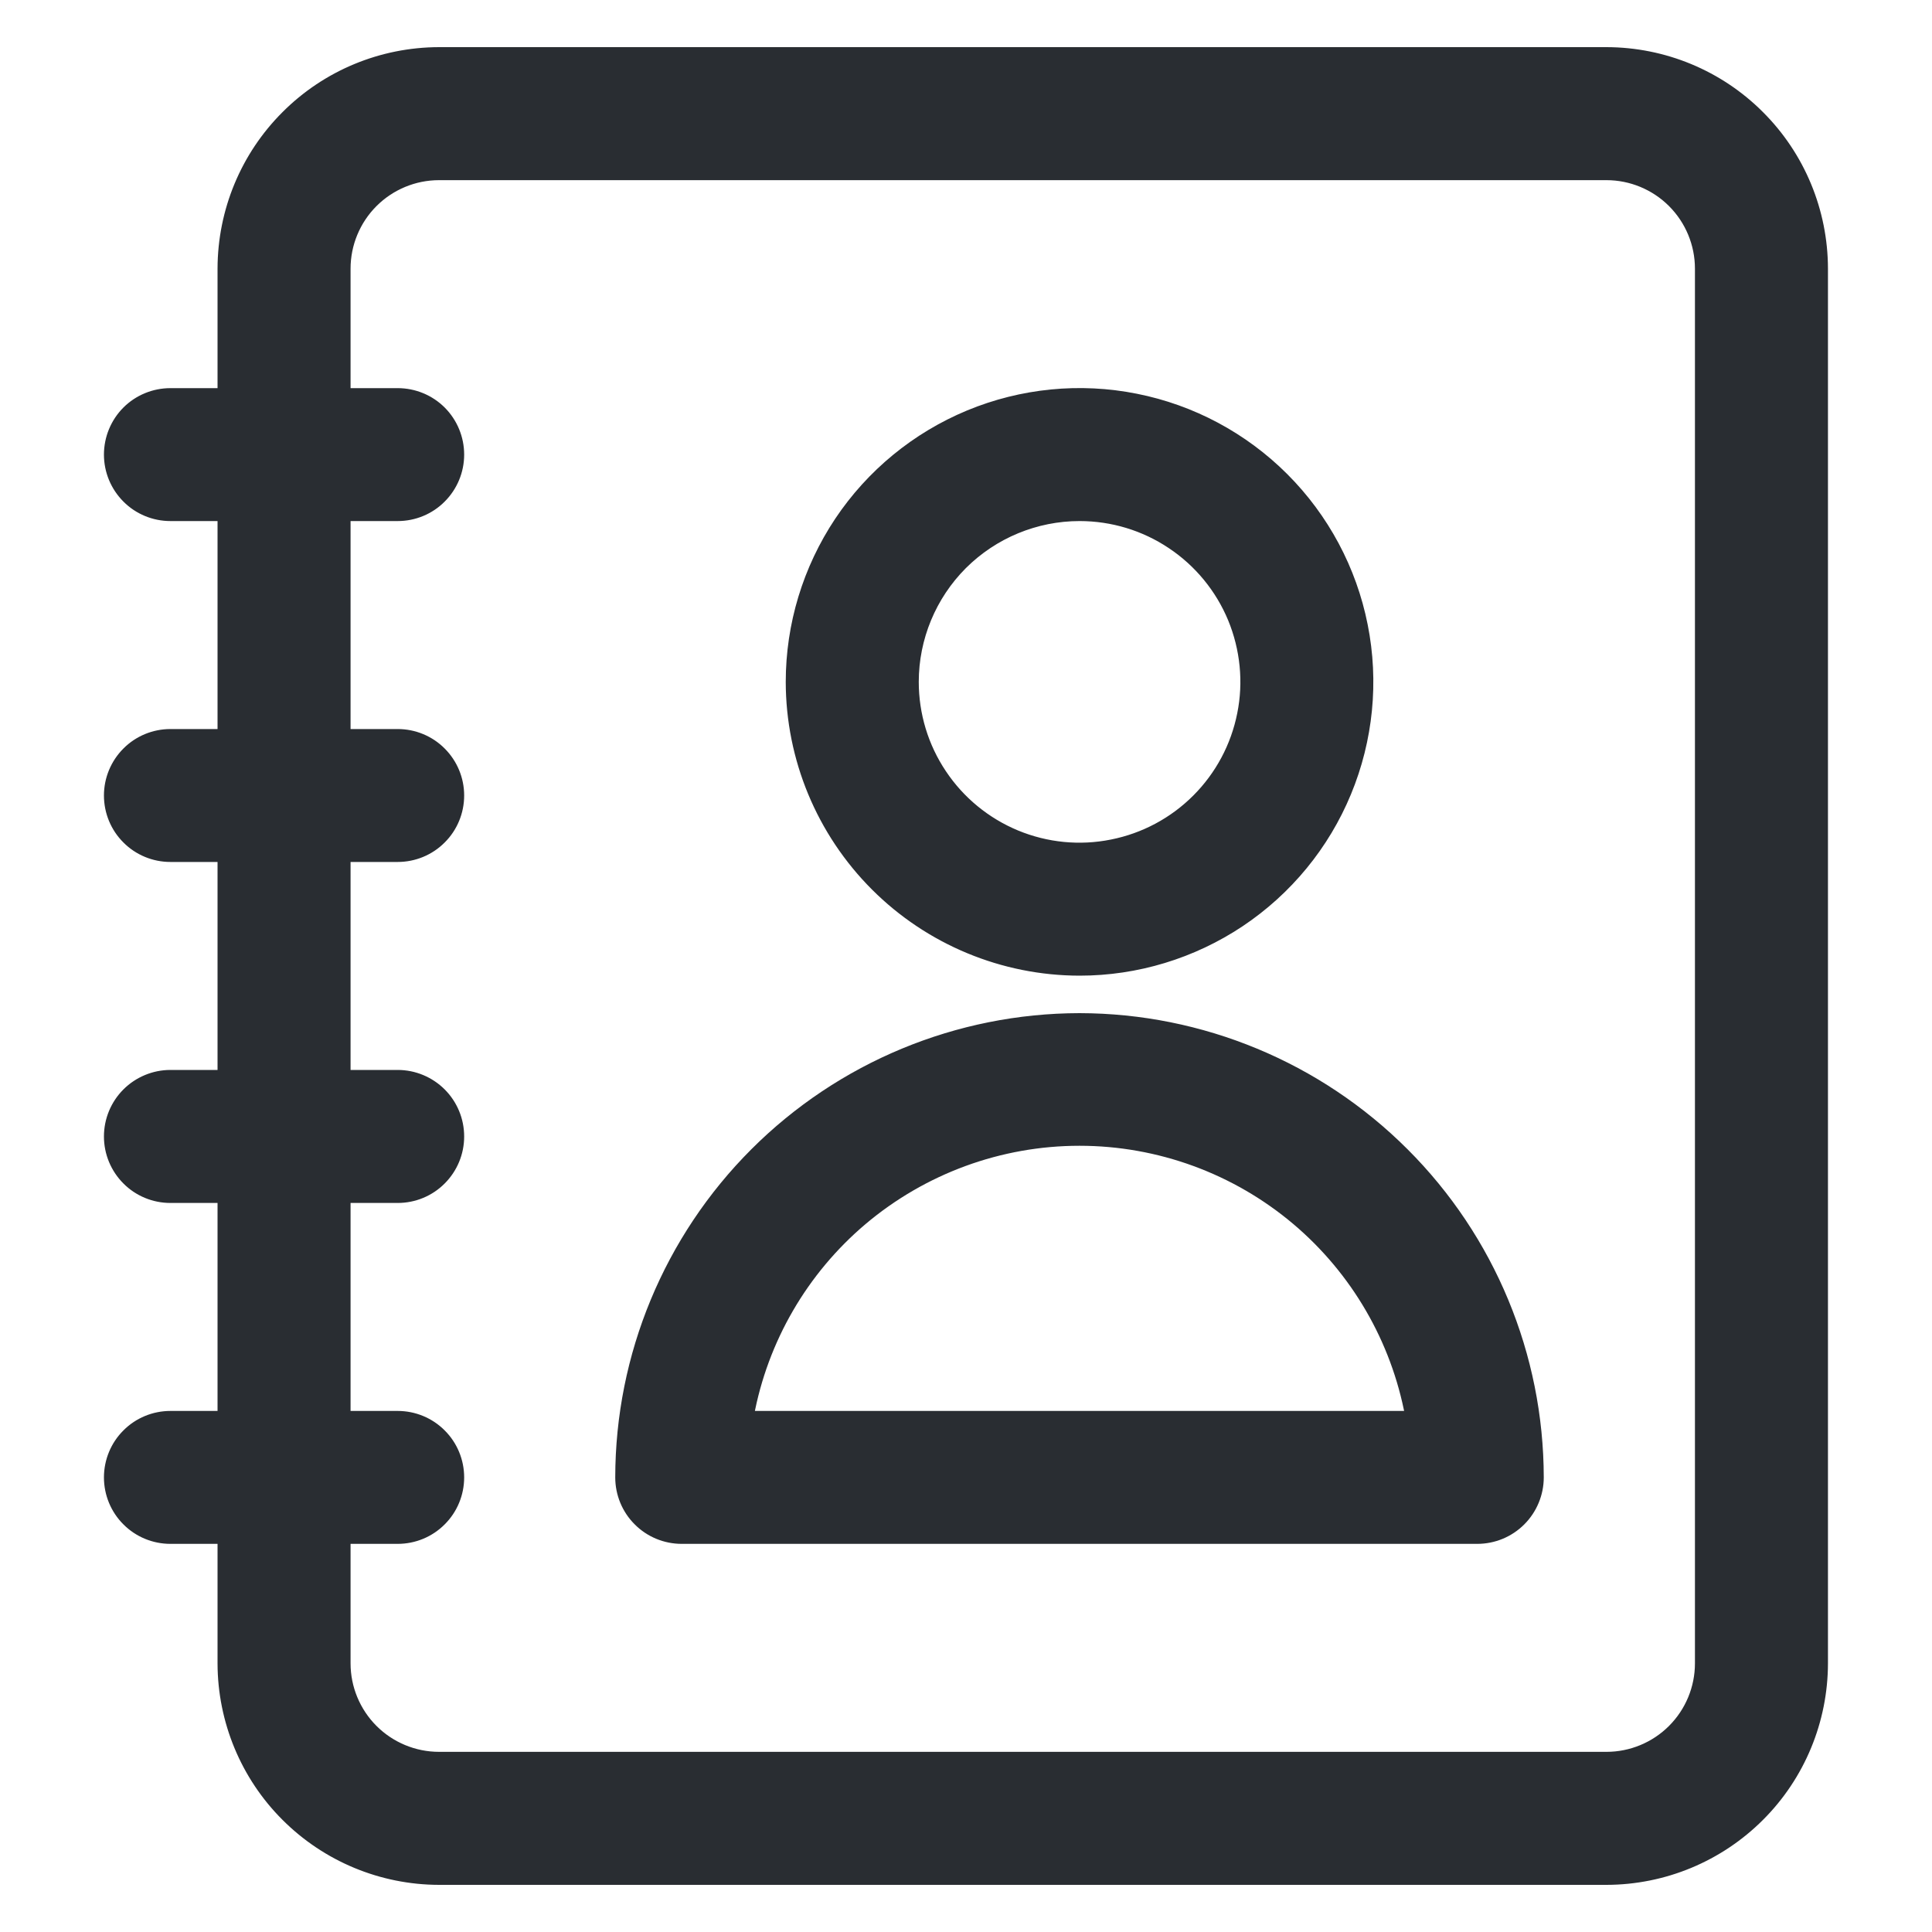 <svg width="20" height="20" viewBox="0 0 20 20" fill="none" xmlns="http://www.w3.org/2000/svg">
<path d="M16.63 0.538H16.63L4.545 0.538L4.545 0.538C3.95 0.539 3.38 0.775 2.96 1.196C2.539 1.616 2.303 2.186 2.302 2.781V2.781V4.068H1.764C1.595 4.068 1.432 4.135 1.313 4.254C1.193 4.374 1.126 4.537 1.126 4.706C1.126 4.875 1.193 5.037 1.313 5.157C1.432 5.277 1.595 5.344 1.764 5.344H2.302V7.597H1.764C1.595 7.597 1.432 7.664 1.313 7.784C1.193 7.904 1.126 8.066 1.126 8.235C1.126 8.404 1.193 8.567 1.313 8.686C1.432 8.806 1.595 8.873 1.764 8.873H2.302V11.126H1.764C1.595 11.126 1.432 11.194 1.313 11.313C1.193 11.433 1.126 11.595 1.126 11.765C1.126 11.934 1.193 12.096 1.313 12.216C1.432 12.336 1.595 12.403 1.764 12.403H2.302V14.656H1.764C1.595 14.656 1.432 14.723 1.313 14.843C1.193 14.962 1.126 15.125 1.126 15.294C1.126 15.463 1.193 15.626 1.313 15.745C1.432 15.865 1.595 15.932 1.764 15.932H2.302L2.302 17.219L2.302 17.219C2.303 17.813 2.539 18.384 2.96 18.804C3.38 19.224 3.95 19.461 4.545 19.462H4.545H16.63H16.63C17.225 19.461 17.795 19.224 18.215 18.804C18.636 18.384 18.872 17.813 18.873 17.219V17.219V2.781V2.781C18.872 2.186 18.636 1.616 18.215 1.196C17.795 0.775 17.225 0.539 16.63 0.538ZM17.596 17.219C17.596 17.475 17.494 17.721 17.313 17.902C17.132 18.083 16.886 18.185 16.63 18.185H4.545C4.289 18.185 4.043 18.083 3.862 17.902C3.681 17.721 3.579 17.475 3.579 17.219V15.932H4.117C4.286 15.932 4.449 15.865 4.568 15.745C4.688 15.626 4.755 15.463 4.755 15.294C4.755 15.125 4.688 14.962 4.568 14.843C4.449 14.723 4.286 14.656 4.117 14.656H3.579V12.403H4.117C4.286 12.403 4.449 12.336 4.568 12.216C4.688 12.096 4.755 11.934 4.755 11.765C4.755 11.595 4.688 11.433 4.568 11.313C4.449 11.194 4.286 11.126 4.117 11.126H3.579V8.873H4.117C4.286 8.873 4.449 8.806 4.568 8.686C4.688 8.567 4.755 8.404 4.755 8.235C4.755 8.066 4.688 7.904 4.568 7.784C4.449 7.664 4.286 7.597 4.117 7.597H3.579V5.344H4.117C4.286 5.344 4.449 5.277 4.568 5.157C4.688 5.037 4.755 4.875 4.755 4.706C4.755 4.537 4.688 4.374 4.568 4.254C4.449 4.135 4.286 4.068 4.117 4.068H3.579V2.781C3.579 2.525 3.681 2.279 3.862 2.098C4.043 1.917 4.289 1.815 4.545 1.815H16.63C16.886 1.815 17.132 1.917 17.313 2.098C17.494 2.279 17.596 2.525 17.596 2.781V17.219Z" fill="#292D32" stroke="#292D32" stroke-width="0.1"/>
<path d="M11.175 10.05H11.176C11.767 10.05 12.345 9.874 12.837 9.546C13.329 9.217 13.713 8.75 13.939 8.203C14.165 7.657 14.225 7.055 14.109 6.475C13.994 5.895 13.709 5.362 13.291 4.944C12.872 4.525 12.339 4.24 11.759 4.125C11.179 4.009 10.577 4.069 10.031 4.295C9.484 4.522 9.017 4.905 8.688 5.397C8.36 5.889 8.184 6.467 8.184 7.059L8.184 7.059C8.185 7.852 8.501 8.612 9.062 9.173C9.622 9.733 10.383 10.049 11.175 10.05ZM11.176 5.344C11.515 5.344 11.846 5.444 12.128 5.633C12.41 5.821 12.63 6.089 12.76 6.402C12.889 6.716 12.924 7.061 12.857 7.393C12.791 7.726 12.628 8.031 12.388 8.271C12.148 8.511 11.843 8.674 11.51 8.74C11.178 8.807 10.833 8.773 10.519 8.643C10.206 8.513 9.938 8.293 9.75 8.011C9.561 7.729 9.461 7.398 9.461 7.059C9.461 6.604 9.642 6.168 9.963 5.846C10.285 5.525 10.721 5.344 11.176 5.344Z" fill="#292D32" stroke="#292D32" stroke-width="0.1"/>
<path d="M6.419 15.294V15.294C6.419 15.463 6.486 15.626 6.606 15.745C6.725 15.865 6.888 15.932 7.057 15.932H15.292C15.462 15.932 15.624 15.865 15.744 15.745C15.863 15.626 15.931 15.463 15.931 15.294V15.294C15.929 14.033 15.428 12.824 14.536 11.933C13.644 11.041 12.436 10.54 11.175 10.538L11.175 10.538C9.914 10.54 8.705 11.041 7.813 11.933C6.922 12.824 6.42 14.033 6.419 15.294ZM14.596 14.656H7.754C7.9 13.867 8.314 13.153 8.927 12.634C9.556 12.103 10.352 11.811 11.175 11.811C11.997 11.811 12.794 12.103 13.422 12.634C14.035 13.153 14.449 13.867 14.596 14.656Z" fill="#292D32" stroke="#292D32" stroke-width="0.1"/>
</svg>

